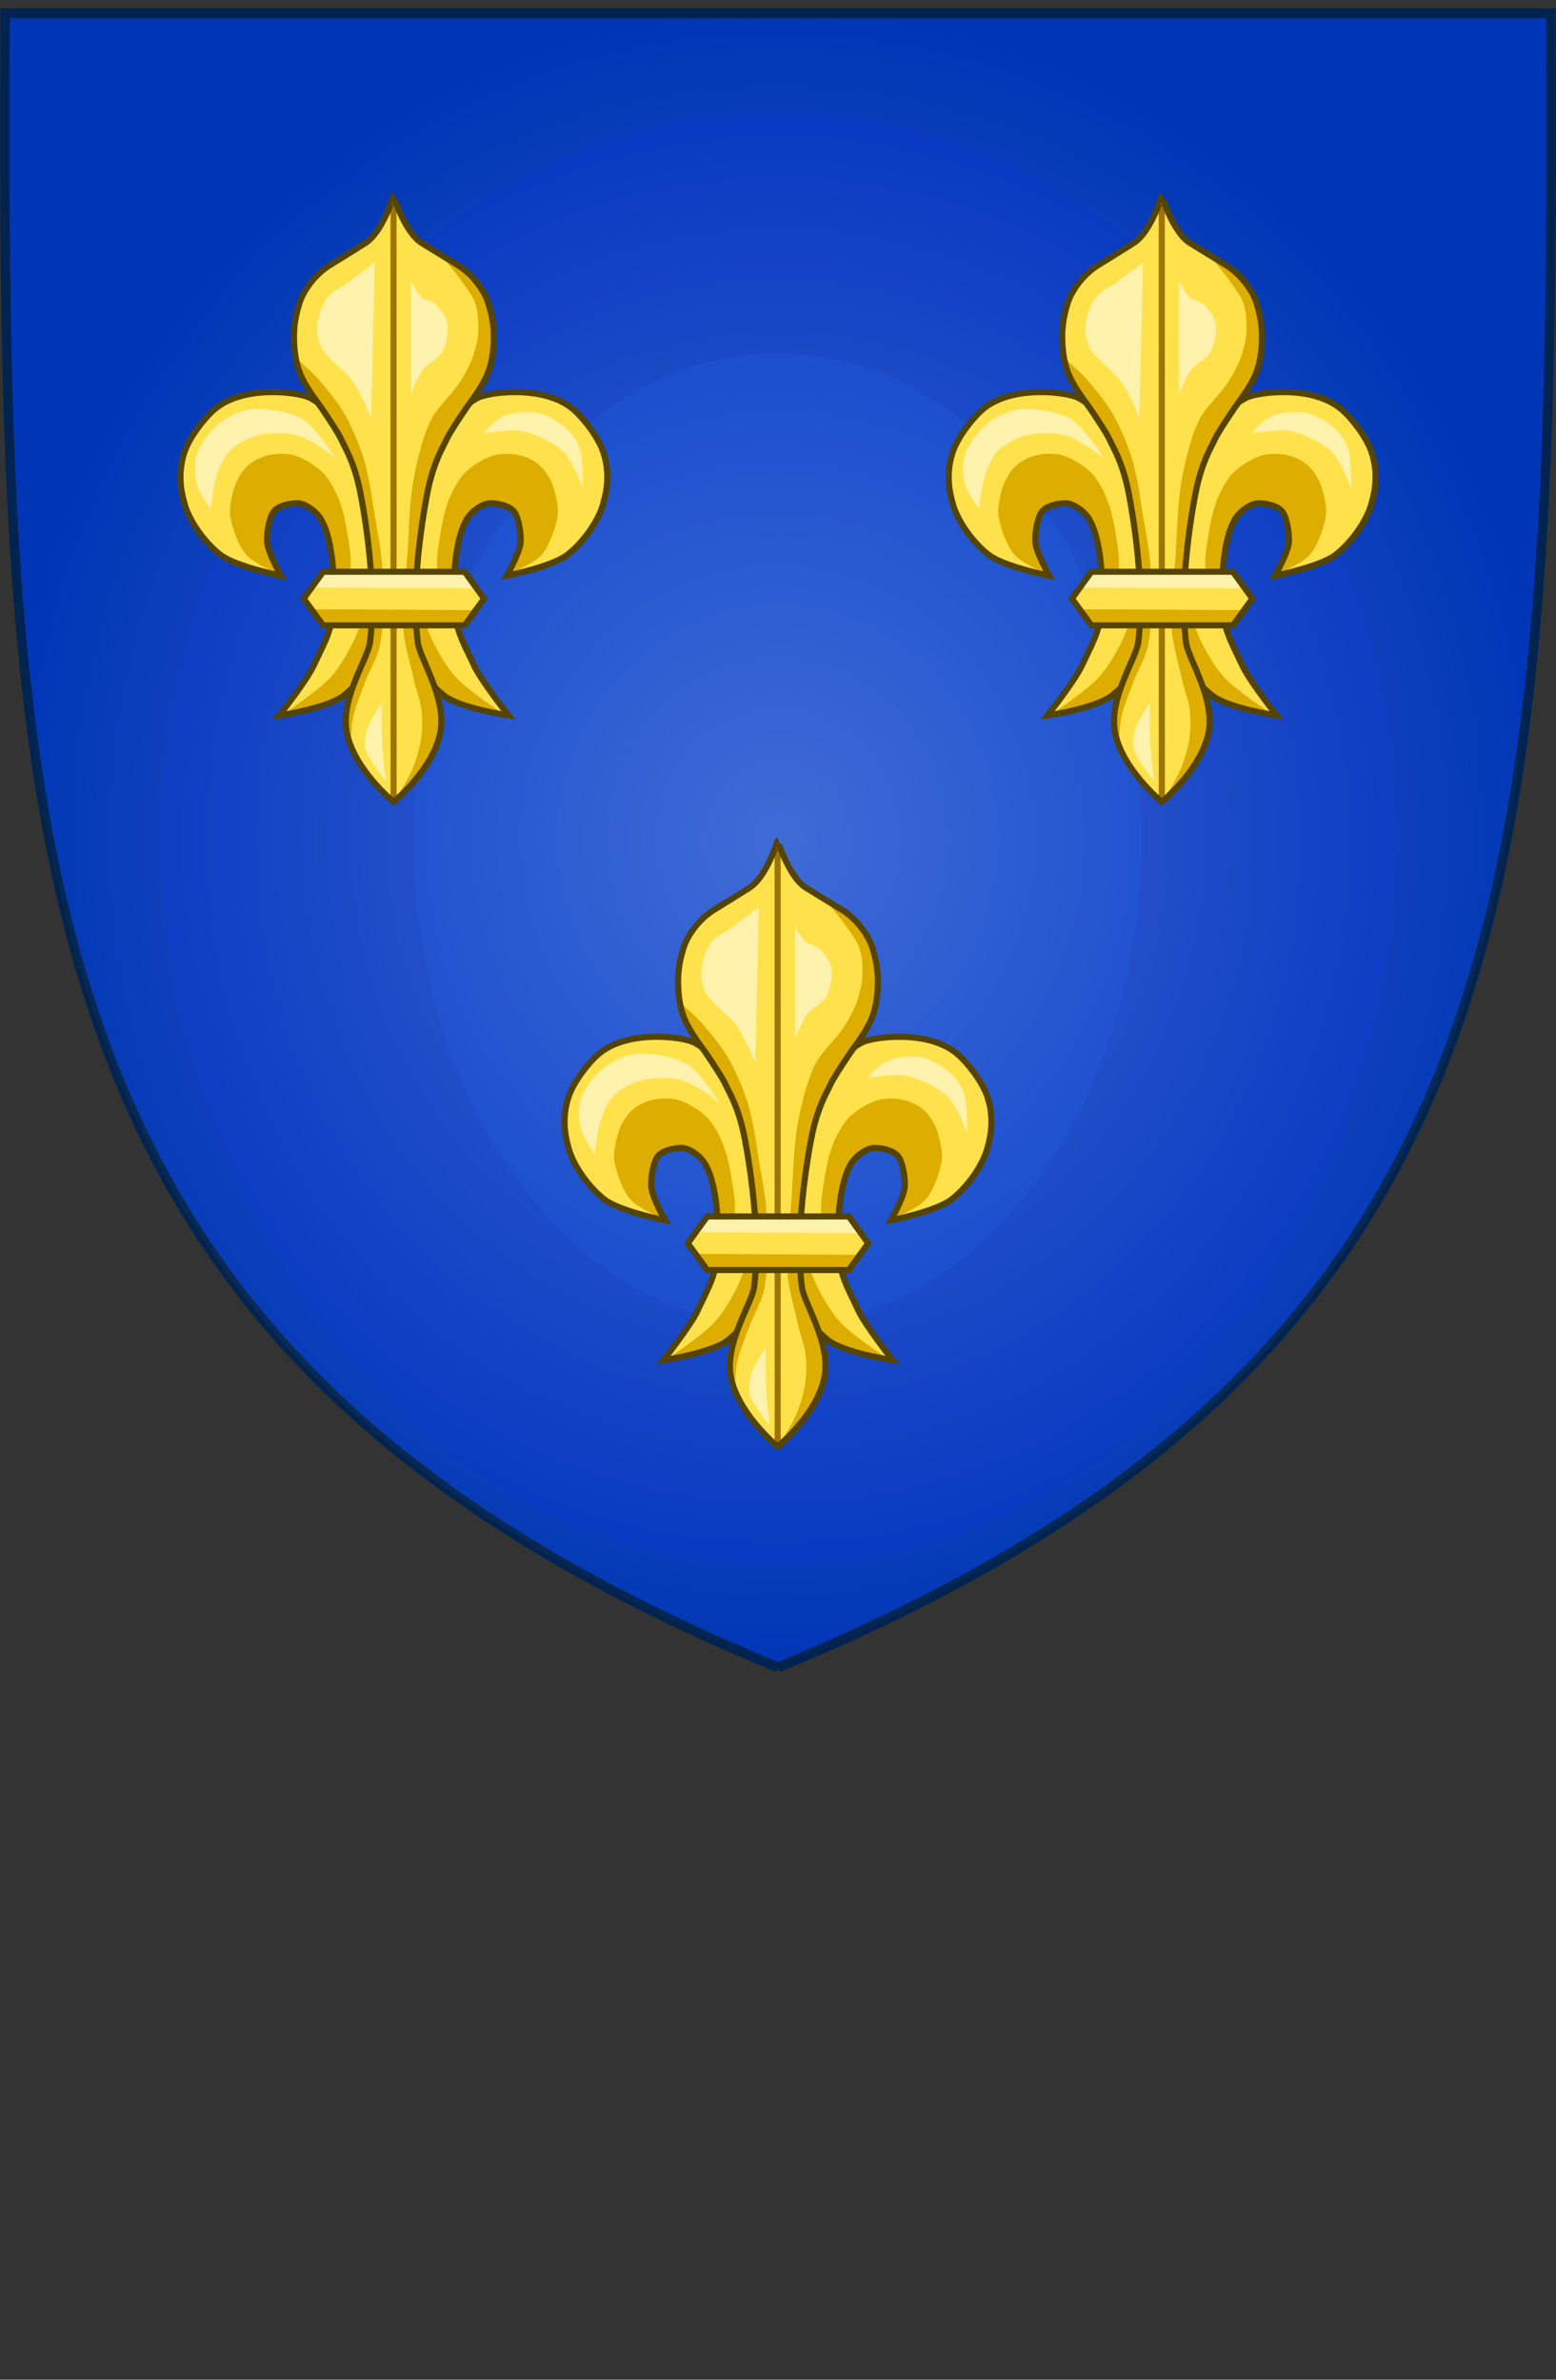 <svg xmlns:dc="http://purl.org/dc/elements/1.1/" xmlns:cc="http://creativecommons.org/ns#" xmlns:rdf="http://www.w3.org/1999/02/22-rdf-syntax-ns#" xmlns:svg="http://www.w3.org/2000/svg" xmlns="http://www.w3.org/2000/svg" xmlns:xlink="http://www.w3.org/1999/xlink" xmlns:sodipodi="http://sodipodi.sourceforge.net/DTD/sodipodi-0.dtd" xmlns:inkscape="http://www.inkscape.org/namespaces/inkscape" id="svg2868" sodipodi:version="0.32" inkscape:version="0.47 r22583" width="331.395" height="506.707" version="1.0" sodipodi:docname="Arms_of_the_Kingdom_of_France_(Moderne).svg" inkscape:output_extension="org.inkscape.output.svg.inkscape" inkscape:export-filename="/Users/Soda/Desktop/Royal_Coat_of_Arms_of_Denmark.png" inkscape:export-xdpi="101.48267" inkscape:export-ydpi="101.48267">

	<rect width="100%" height="100%" fill="#333333" stroke="none"/>

	<defs id="defs2871">
		<linearGradient inkscape:collect="always" id="linearGradient7699">
			<stop style="stop-color:#ffffff;stop-opacity:1;" offset="0" id="stop7701"/>
			<stop style="stop-color:#ffffff;stop-opacity:0;" offset="1" id="stop7703"/>
		</linearGradient>
		<linearGradient id="linearGradient20777">
			<stop style="stop-color:#ffffff;stop-opacity:1;" offset="0" id="stop20779"/>
			<stop style="stop-color:#ffffff;stop-opacity:0;" offset="1" id="stop20781"/>
		</linearGradient>
		<linearGradient inkscape:collect="always" id="linearGradient17967">
			<stop style="stop-color:#ffffff;stop-opacity:1;" offset="0" id="stop17969"/>
			<stop style="stop-color:#ffffff;stop-opacity:0;" offset="1" id="stop17971"/>
		</linearGradient>
		<linearGradient inkscape:collect="always" id="linearGradient17374">
			<stop style="stop-color:#ffffff;stop-opacity:1;" offset="0" id="stop17376"/>
			<stop style="stop-color:#ffffff;stop-opacity:0;" offset="1" id="stop17378"/>
		</linearGradient>
		<linearGradient inkscape:collect="always" id="linearGradient7361">
			<stop style="stop-color:#ffffff;stop-opacity:0.399" offset="0" id="stop7363"/>
			<stop style="stop-color:#ffffff;stop-opacity:0;" offset="1" id="stop7365"/>
		</linearGradient>
		<linearGradient id="linearGradient6170">
			<stop style="stop-color:#040911;stop-opacity:1;" offset="0" id="stop6172"/>
			<stop style="stop-color:#214478;stop-opacity:1;" offset="1" id="stop6174"/>
		</linearGradient>
		<inkscape:perspective id="perspective7908" inkscape:persp3d-origin="372.04724 : 350.78739 : 1" inkscape:vp_z="744.09448 : 526.18109 : 1" inkscape:vp_y="6.123234e-14 : 1000 : 0" inkscape:vp_x="0 : 526.18109 : 1" sodipodi:type="inkscape:persp3d"/>
		<inkscape:perspective id="perspective6678" inkscape:persp3d-origin="372.04724 : 350.78739 : 1" inkscape:vp_z="744.09448 : 526.18109 : 1" inkscape:vp_y="0 : 1000 : 0" inkscape:vp_x="0 : 526.18109 : 1" sodipodi:type="inkscape:persp3d"/>
		<inkscape:perspective id="perspective6173" inkscape:persp3d-origin="372.04724 : 350.78739 : 1" inkscape:vp_z="744.09448 : 526.18109 : 1" inkscape:vp_y="0 : 1000 : 0" inkscape:vp_x="0 : 526.18109 : 1" sodipodi:type="inkscape:persp3d"/>
		<radialGradient inkscape:collect="always" xlink:href="#linearGradient7361" id="radialGradient7367" cx="981.26" cy="1239.633" fx="981.26" fy="1239.633" r="341.654" gradientTransform="matrix(1,0,0,1.219,0,-275.717)" gradientUnits="userSpaceOnUse"/>
		<inkscape:perspective id="perspective7683" inkscape:persp3d-origin="372.04724 : 350.78739 : 1" inkscape:vp_z="744.09448 : 526.18109 : 1" inkscape:vp_y="0 : 1000 : 0" inkscape:vp_x="0 : 526.18109 : 1" sodipodi:type="inkscape:persp3d"/>
		<inkscape:perspective id="perspective9256" inkscape:persp3d-origin="372.04724 : 350.78739 : 1" inkscape:vp_z="744.09448 : 526.18109 : 1" inkscape:vp_y="0 : 1000 : 0" inkscape:vp_x="0 : 526.18109 : 1" sodipodi:type="inkscape:persp3d"/>
		<inkscape:perspective id="perspective12112" inkscape:persp3d-origin="372.04724 : 350.78739 : 1" inkscape:vp_z="744.09448 : 526.18109 : 1" inkscape:vp_y="0 : 1000 : 0" inkscape:vp_x="0 : 526.18109 : 1" sodipodi:type="inkscape:persp3d"/>
		<inkscape:perspective id="perspective8299" inkscape:persp3d-origin="372.04724 : 350.78739 : 1" inkscape:vp_z="744.09448 : 526.18109 : 1" inkscape:vp_y="0 : 1000 : 0" inkscape:vp_x="0 : 526.18109 : 1" sodipodi:type="inkscape:persp3d"/>
		<inkscape:perspective id="perspective11874" inkscape:persp3d-origin="372.04724 : 350.78739 : 1" inkscape:vp_z="744.09448 : 526.18109 : 1" inkscape:vp_y="0 : 1000 : 0" inkscape:vp_x="0 : 526.18109 : 1" sodipodi:type="inkscape:persp3d"/>
		<inkscape:perspective id="perspective5217" inkscape:persp3d-origin="372.04724 : 350.78739 : 1" inkscape:vp_z="744.09448 : 526.18109 : 1" inkscape:vp_y="0 : 1000 : 0" inkscape:vp_x="0 : 526.18109 : 1" sodipodi:type="inkscape:persp3d"/>
		<inkscape:perspective id="perspective10157" inkscape:persp3d-origin="372.04724 : 350.78739 : 1" inkscape:vp_z="744.09448 : 526.18109 : 1" inkscape:vp_y="0 : 1000 : 0" inkscape:vp_x="0 : 526.18109 : 1" sodipodi:type="inkscape:persp3d"/>
		<inkscape:perspective id="perspective10275" inkscape:persp3d-origin="372.04724 : 350.78739 : 1" inkscape:vp_z="744.09448 : 526.18109 : 1" inkscape:vp_y="0 : 1000 : 0" inkscape:vp_x="0 : 526.18109 : 1" sodipodi:type="inkscape:persp3d"/>
		<inkscape:perspective id="perspective33461" inkscape:persp3d-origin="372.04724 : 350.78739 : 1" inkscape:vp_z="744.09448 : 526.18109 : 1" inkscape:vp_y="0 : 1000 : 0" inkscape:vp_x="0 : 526.18109 : 1" sodipodi:type="inkscape:persp3d"/>
		<inkscape:perspective id="perspective33471" inkscape:persp3d-origin="372.04724 : 350.78739 : 1" inkscape:vp_z="744.09448 : 526.18109 : 1" inkscape:vp_y="0 : 1000 : 0" inkscape:vp_x="0 : 526.18109 : 1" sodipodi:type="inkscape:persp3d"/>
		<inkscape:perspective id="perspective33797" inkscape:persp3d-origin="372.04724 : 350.78739 : 1" inkscape:vp_z="744.09448 : 526.18109 : 1" inkscape:vp_y="0 : 1000 : 0" inkscape:vp_x="0 : 526.18109 : 1" sodipodi:type="inkscape:persp3d"/>
		<inkscape:perspective id="perspective10262" inkscape:persp3d-origin="372.04724 : 350.78739 : 1" inkscape:vp_z="744.09448 : 526.18109 : 1" inkscape:vp_y="0 : 1000 : 0" inkscape:vp_x="0 : 526.18109 : 1" sodipodi:type="inkscape:persp3d"/>
		<inkscape:perspective id="perspective33480" inkscape:persp3d-origin="372.04724 : 350.78739 : 1" inkscape:vp_z="744.09448 : 526.18109 : 1" inkscape:vp_y="0 : 1000 : 0" inkscape:vp_x="0 : 526.18109 : 1" sodipodi:type="inkscape:persp3d"/>
		<inkscape:perspective id="perspective7204" inkscape:persp3d-origin="372.04724 : 350.78739 : 1" inkscape:vp_z="744.09448 : 526.18109 : 1" inkscape:vp_y="0 : 1000 : 0" inkscape:vp_x="0 : 526.18109 : 1" sodipodi:type="inkscape:persp3d"/>
		<inkscape:perspective id="perspective8367" inkscape:persp3d-origin="372.04724 : 350.78739 : 1" inkscape:vp_z="744.09448 : 526.18109 : 1" inkscape:vp_y="0 : 1000 : 0" inkscape:vp_x="0 : 526.18109 : 1" sodipodi:type="inkscape:persp3d"/>
		<inkscape:perspective id="perspective8417" inkscape:persp3d-origin="372.04724 : 350.78739 : 1" inkscape:vp_z="744.09448 : 526.18109 : 1" inkscape:vp_y="0 : 1000 : 0" inkscape:vp_x="0 : 526.18109 : 1" sodipodi:type="inkscape:persp3d"/>
		<inkscape:perspective id="perspective17821" inkscape:persp3d-origin="372.04724 : 350.78739 : 1" inkscape:vp_z="744.09448 : 526.18109 : 1" inkscape:vp_y="0 : 1000 : 0" inkscape:vp_x="0 : 526.18109 : 1" sodipodi:type="inkscape:persp3d"/>
		<inkscape:perspective id="perspective41980" inkscape:persp3d-origin="372.04724 : 350.78739 : 1" inkscape:vp_z="744.09448 : 526.18109 : 1" inkscape:vp_y="0 : 1000 : 0" inkscape:vp_x="0 : 526.18109 : 1" sodipodi:type="inkscape:persp3d"/>
		<inkscape:perspective id="perspective42068" inkscape:persp3d-origin="372.04724 : 350.78739 : 1" inkscape:vp_z="744.09448 : 526.18109 : 1" inkscape:vp_y="0 : 1000 : 0" inkscape:vp_x="0 : 526.18109 : 1" sodipodi:type="inkscape:persp3d"/>
		<inkscape:perspective id="perspective14393" inkscape:persp3d-origin="372.04724 : 350.78739 : 1" inkscape:vp_z="744.09448 : 526.18109 : 1" inkscape:vp_y="0 : 1000 : 0" inkscape:vp_x="0 : 526.18109 : 1" sodipodi:type="inkscape:persp3d"/>
		<inkscape:perspective sodipodi:type="inkscape:persp3d" inkscape:vp_x="0 : 526.18109 : 1" inkscape:vp_y="0 : 1000 : 0" inkscape:vp_z="744.09448 : 526.18109 : 1" inkscape:persp3d-origin="372.04724 : 350.78739 : 1" id="perspective13824"/>
		<inkscape:perspective sodipodi:type="inkscape:persp3d" inkscape:vp_x="0 : 526.18109 : 1" inkscape:vp_y="0 : 1000 : 0" inkscape:vp_z="744.09448 : 526.18109 : 1" inkscape:persp3d-origin="372.04724 : 350.78739 : 1" id="perspective13822"/>
		<inkscape:perspective sodipodi:type="inkscape:persp3d" inkscape:vp_x="0 : 526.18109 : 1" inkscape:vp_y="0 : 1000 : 0" inkscape:vp_z="744.09448 : 526.18109 : 1" inkscape:persp3d-origin="372.04724 : 350.78739 : 1" id="perspective13820"/>
		<inkscape:perspective sodipodi:type="inkscape:persp3d" inkscape:vp_x="0 : 526.18109 : 1" inkscape:vp_y="0 : 1000 : 0" inkscape:vp_z="744.09448 : 526.18109 : 1" inkscape:persp3d-origin="372.04724 : 350.78739 : 1" id="perspective13817"/>
		<inkscape:perspective sodipodi:type="inkscape:persp3d" inkscape:vp_x="0 : 526.18109 : 1" inkscape:vp_y="0 : 1000 : 0" inkscape:vp_z="744.09448 : 526.18109 : 1" inkscape:persp3d-origin="372.04724 : 350.78739 : 1" id="perspective13815"/>
		<inkscape:perspective sodipodi:type="inkscape:persp3d" inkscape:vp_x="0 : 526.18109 : 1" inkscape:vp_y="0 : 1000 : 0" inkscape:vp_z="744.09448 : 526.18109 : 1" inkscape:persp3d-origin="372.04724 : 350.78739 : 1" id="perspective13813"/>
		<inkscape:perspective sodipodi:type="inkscape:persp3d" inkscape:vp_x="0 : 526.18109 : 1" inkscape:vp_y="0 : 1000 : 0" inkscape:vp_z="744.09448 : 526.18109 : 1" inkscape:persp3d-origin="372.04724 : 350.78739 : 1" id="perspective13811"/>
		<inkscape:perspective sodipodi:type="inkscape:persp3d" inkscape:vp_x="0 : 526.18109 : 1" inkscape:vp_y="0 : 1000 : 0" inkscape:vp_z="744.09448 : 526.18109 : 1" inkscape:persp3d-origin="372.04724 : 350.78739 : 1" id="perspective13809"/>
		<inkscape:perspective sodipodi:type="inkscape:persp3d" inkscape:vp_x="0 : 526.18109 : 1" inkscape:vp_y="0 : 1000 : 0" inkscape:vp_z="744.09448 : 526.18109 : 1" inkscape:persp3d-origin="372.04724 : 350.78739 : 1" id="perspective13807"/>
		<inkscape:perspective sodipodi:type="inkscape:persp3d" inkscape:vp_x="0 : 526.18109 : 1" inkscape:vp_y="0 : 1000 : 0" inkscape:vp_z="744.09448 : 526.18109 : 1" inkscape:persp3d-origin="372.04724 : 350.78739 : 1" id="perspective13805"/>
		<inkscape:perspective sodipodi:type="inkscape:persp3d" inkscape:vp_x="0 : 526.18109 : 1" inkscape:vp_y="0 : 1000 : 0" inkscape:vp_z="744.09448 : 526.18109 : 1" inkscape:persp3d-origin="372.04724 : 350.78739 : 1" id="perspective13803"/>
		<radialGradient gradientUnits="userSpaceOnUse" gradientTransform="matrix(1,0,0,1.219,0,-275.717)" r="341.654" fy="1239.633" fx="981.26" cy="1239.633" cx="981.26" id="radialGradient13801" xlink:href="#linearGradient7361" inkscape:collect="always"/>
		<inkscape:perspective sodipodi:type="inkscape:persp3d" inkscape:vp_x="0 : 526.18109 : 1" inkscape:vp_y="0 : 1000 : 0" inkscape:vp_z="744.09448 : 526.18109 : 1" inkscape:persp3d-origin="372.04724 : 350.78739 : 1" id="perspective13799"/>
		<inkscape:perspective sodipodi:type="inkscape:persp3d" inkscape:vp_x="0 : 526.18109 : 1" inkscape:vp_y="0 : 1000 : 0" inkscape:vp_z="744.09448 : 526.18109 : 1" inkscape:persp3d-origin="372.04724 : 350.78739 : 1" id="perspective13797"/>
		<inkscape:perspective sodipodi:type="inkscape:persp3d" inkscape:vp_x="0 : 526.18109 : 1" inkscape:vp_y="6.123234e-14 : 1000 : 0" inkscape:vp_z="744.09448 : 526.18109 : 1" inkscape:persp3d-origin="372.04724 : 350.78739 : 1" id="perspective13795"/>
		<linearGradient id="linearGradient13789">
			<stop id="stop13791" offset="0" style="stop-color:#040911;stop-opacity:1;"/>
			<stop id="stop13793" offset="1" style="stop-color:#214478;stop-opacity:1;"/>
		</linearGradient>
		<inkscape:perspective id="perspective46899" inkscape:persp3d-origin="372.04724 : 350.78739 : 1" inkscape:vp_z="744.09448 : 526.18109 : 1" inkscape:vp_y="0 : 1000 : 0" inkscape:vp_x="0 : 526.18109 : 1" sodipodi:type="inkscape:persp3d"/>
		<inkscape:perspective id="perspective11170" inkscape:persp3d-origin="372.04724 : 350.78739 : 1" inkscape:vp_z="744.09448 : 526.18109 : 1" inkscape:vp_y="0 : 1000 : 0" inkscape:vp_x="0 : 526.18109 : 1" sodipodi:type="inkscape:persp3d"/>
		<inkscape:perspective sodipodi:type="inkscape:persp3d" inkscape:vp_x="0 : 526.18109 : 1" inkscape:vp_y="0 : 1000 : 0" inkscape:vp_z="744.09448 : 526.18109 : 1" inkscape:persp3d-origin="372.04724 : 350.78739 : 1" id="perspective13634"/>
		<inkscape:perspective id="perspective9786" inkscape:persp3d-origin="372.04724 : 350.78739 : 1" inkscape:vp_z="744.09448 : 526.18109 : 1" inkscape:vp_y="0 : 1000 : 0" inkscape:vp_x="0 : 526.18109 : 1" sodipodi:type="inkscape:persp3d"/>
		<inkscape:perspective id="perspective381" inkscape:persp3d-origin="790.5 : 312.33333 : 1" inkscape:vp_z="1581 : 468.5 : 1" inkscape:vp_y="0 : 1000 : 0" inkscape:vp_x="0 : 468.5 : 1" sodipodi:type="inkscape:persp3d"/>
		<radialGradient inkscape:collect="always" xlink:href="#linearGradient17374" id="radialGradient28485" gradientUnits="userSpaceOnUse" gradientTransform="matrix(1,0,0,1.203,0,-142.846)" cx="499.468" cy="702.124" fx="499.468" fy="702.124" r="150.484"/>
		<radialGradient inkscape:collect="always" xlink:href="#linearGradient17967" id="radialGradient29083" gradientUnits="userSpaceOnUse" gradientTransform="matrix(0.815,0,0,1.204,339.183,-43.435)" cx="499.468" cy="702.124" fx="499.468" fy="702.124" r="149.831"/>
		<radialGradient inkscape:collect="always" xlink:href="#linearGradient17374" id="radialGradient30899" gradientUnits="userSpaceOnUse" gradientTransform="matrix(1,0,0,1.203,0,-142.846)" cx="499.468" cy="702.124" fx="499.468" fy="702.124" r="150.484"/>
		<radialGradient inkscape:collect="always" xlink:href="#linearGradient17967" id="radialGradient31341" gradientUnits="userSpaceOnUse" gradientTransform="matrix(0.815,0,0,1.204,339.183,-43.435)" cx="499.468" cy="702.124" fx="499.468" fy="702.124" r="149.831"/>
		<radialGradient inkscape:collect="always" xlink:href="#linearGradient20777" id="radialGradient12698" gradientUnits="userSpaceOnUse" gradientTransform="matrix(0.808,0,0,1.204,219.087,-40.131)" cx="499.468" cy="702.124" fx="499.468" fy="702.124" r="150.388"/>
		<radialGradient inkscape:collect="always" xlink:href="#linearGradient20777" id="radialGradient11268" gradientUnits="userSpaceOnUse" gradientTransform="matrix(0.808,0,0,1.204,219.087,-40.131)" cx="499.468" cy="702.124" fx="499.468" fy="702.124" r="150.388"/>
		<radialGradient inkscape:collect="always" xlink:href="#linearGradient20777" id="radialGradient11810" gradientUnits="userSpaceOnUse" gradientTransform="matrix(0.808,0,0,1.204,219.087,-40.131)" cx="499.468" cy="702.124" fx="499.468" fy="702.124" r="150.388"/>
		<radialGradient inkscape:collect="always" xlink:href="#linearGradient20777" id="radialGradient12354" gradientUnits="userSpaceOnUse" gradientTransform="matrix(0.808,0,0,1.204,219.087,-40.131)" cx="499.468" cy="702.124" fx="499.468" fy="702.124" r="150.388"/>
		<inkscape:perspective id="perspective6023" inkscape:persp3d-origin="0.5 : 0.33333333 : 1" inkscape:vp_z="1 : 0.5 : 1" inkscape:vp_y="0 : 1000 : 0" inkscape:vp_x="0 : 0.5 : 1" sodipodi:type="inkscape:persp3d"/>
		<inkscape:perspective id="perspective6160" inkscape:persp3d-origin="0.5 : 0.33333333 : 1" inkscape:vp_z="1 : 0.5 : 1" inkscape:vp_y="0 : 1000 : 0" inkscape:vp_x="0 : 0.5 : 1" sodipodi:type="inkscape:persp3d"/>
		<inkscape:perspective id="perspective7685" inkscape:persp3d-origin="0.5 : 0.33333333 : 1" inkscape:vp_z="1 : 0.5 : 1" inkscape:vp_y="0 : 1000 : 0" inkscape:vp_x="0 : 0.5 : 1" sodipodi:type="inkscape:persp3d"/>
		<inkscape:perspective id="perspective3293" inkscape:persp3d-origin="0.5 : 0.33333333 : 1" inkscape:vp_z="1 : 0.5 : 1" inkscape:vp_y="0 : 1000 : 0" inkscape:vp_x="0 : 0.5 : 1" sodipodi:type="inkscape:persp3d"/>
		<radialGradient inkscape:collect="always" xlink:href="#linearGradient7699" id="radialGradient3720" gradientUnits="userSpaceOnUse" gradientTransform="matrix(1,0,0,1.005,0,-4.043)" cx="622.849" cy="788.36" fx="622.849" fy="788.36" r="164.666"/>
		<radialGradient inkscape:collect="always" xlink:href="#linearGradient7699" id="radialGradient4433" gradientUnits="userSpaceOnUse" gradientTransform="matrix(1,0,0,1.005,0,-4.043)" cx="622.849" cy="788.36" fx="622.849" fy="788.36" r="164.666"/>
	</defs>

	<g inkscape:groupmode="layer" id="layer4" inkscape:label="Supporters" style="display:inline" transform="translate(-457.151,-620)">










		<g id="g4118">


			<g id="g4010">
				<g id="g8029" transform="matrix(1,0,0,1.064,0,-39.896)">
					<path sodipodi:nodetypes="ccccc" d="M 622.849,953.871 C 460.239,891.093 457.585,792.857 458.236,622.85 l 164.612,10e-6 164.612,-10e-6 c 0.651,170.007 -2.003,268.243 -164.612,331.021 z" style="fill:#0036b6;fill-opacity:1;fill-rule:evenodd;stroke:#01234f;stroke-width:2;stroke-linecap:butt;stroke-linejoin:miter;stroke-miterlimit:4;stroke-opacity:1;stroke-dasharray:none;stroke-dashoffset:0;marker:none;visibility:visible;display:inline;overflow:visible;enable-background:accumulate" id="path5776-7-9"/>
					<path sodipodi:type="arc" style="fill:#0034c0;fill-opacity:1;fill-rule:evenodd;stroke:none;stroke-width:1.3;marker:none;visibility:visible;display:inline;overflow:visible;enable-background:accumulate" id="path6456" sodipodi:cx="503.61447" sodipodi:cy="680.7229" sodipodi:rx="89.156624" sodipodi:ry="109.63856" d="m 592.771,680.723 c 0,60.552 -39.917,109.639 -89.157,109.639 -49.24,0 -89.157,-49.087 -89.157,-109.639 0,-60.552 39.917,-109.639 89.157,-109.639 49.24,0 89.157,49.087 89.157,109.639 z" transform="matrix(1.471,0,0,1.328,-117.776,-115.969)"/>
					<path sodipodi:type="arc" style="fill:#003ac8;fill-opacity:1;fill-rule:evenodd;stroke:none;stroke-width:1.3;marker:none;visibility:visible;display:inline;overflow:visible;enable-background:accumulate" id="path6458" sodipodi:cx="503.61447" sodipodi:cy="680.7229" sodipodi:rx="89.156624" sodipodi:ry="109.63856" d="m 592.771,680.723 c 0,60.552 -39.917,109.639 -89.157,109.639 -49.24,0 -89.157,-49.087 -89.157,-109.639 0,-60.552 39.917,-109.639 89.157,-109.639 49.24,0 89.157,49.087 89.157,109.639 z" transform="matrix(0.869,0,0,0.888,185.088,183.76)"/>
					<path id="path5776-7-9-3" style="opacity:0.25;fill:url(#radialGradient4433);fill-opacity:1;fill-rule:evenodd;stroke:none;stroke-width:1.939;marker:none;visibility:visible;display:inline;overflow:visible;enable-background:accumulate" d="M 622.849,953.871 C 460.239,891.093 457.585,792.857 458.236,622.85 l 164.612,10e-6 164.612,-10e-6 c 0.651,170.007 -2.003,268.243 -164.612,331.021 z" sodipodi:nodetypes="ccccc"/>
				</g>
				<g id="g12486" transform="translate(-1.0105812e-5,-5.685)">
					<g transform="translate(6.745,0)" id="g12418">
						<g transform="translate(39.646,-67.208)" id="g5552" style="display:inline">
							<g id="g5555">
								<g style="stroke-width:1.3;stroke-miterlimit:4;stroke-dasharray:none" transform="translate(-20.418,559.639)" id="g5557">
									<path style="fill:#ffe24b;fill-opacity:1;fill-rule:evenodd;stroke:none" d="m 502.046,263.915 c 0.574,-5.396 0.268,-15.575 -2.571,-20.2 -0.959,-1.563 -3.31,-3.383 -5.142,-3.305 -1.806,0.076 -4.29,0.61 -5.142,2.204 -0.781,1.461 -1.288,4.598 -1.102,6.244 0.258,2.286 2.938,6.978 2.938,6.978 0,0 -9.604,-1.927 -12.854,-4.407 -3.216,-2.454 -6.688,-7.105 -7.713,-11.018 -0.352,-1.343 -1.725,-5.684 0.009,-10.893 1.006,-3.023 4.034,-7.069 6.376,-9.085 6.117,-5.265 17.996,-3.735 20.425,-2.426 3.213,1.731 7.128,5.412 8.447,8.814 1.024,2.641 3.152,10.437 3.673,13.222 1.062,5.683 1.37,7.827 1.836,13.589 0.32,3.955 1.203,7.506 0.367,11.385 -0.45,2.09 -1.012,6.886 -2.234,10.045 -1.228,3.175 -3.118,4.711 -4.744,6.115 -3.323,2.87 -13.956,4.407 -13.956,4.407 0,0 5.842,-7.37 7.345,-10.651 1.785,-3.896 3.587,-6.756 4.04,-11.018 z" id="path5559" sodipodi:nodetypes="csssscssssssssssscss"/>
									<path style="fill:#ffe24b;fill-opacity:1;fill-rule:evenodd;stroke:none;display:inline" d="m 528.088,263.915 c -0.574,-5.396 -0.268,-15.575 2.571,-20.2 0.959,-1.563 3.31,-3.383 5.142,-3.305 1.806,0.076 4.29,0.61 5.142,2.204 0.781,1.461 1.288,4.598 1.102,6.244 -0.258,2.286 -2.938,6.978 -2.938,6.978 0,0 9.604,-1.927 12.854,-4.407 3.216,-2.454 6.688,-7.105 7.713,-11.018 0.352,-1.343 1.725,-5.684 -0.009,-10.893 -1.006,-3.023 -4.034,-7.069 -6.376,-9.085 -6.117,-5.265 -17.996,-3.735 -20.425,-2.426 -3.213,1.731 -7.128,5.412 -8.447,8.814 -1.024,2.641 -3.152,10.437 -3.673,13.222 -1.062,5.683 -1.37,7.827 -1.836,13.589 -0.32,3.955 -1.203,7.506 -0.367,11.385 0.45,2.09 1.012,6.886 2.234,10.045 1.228,3.175 3.118,4.711 4.744,6.115 3.323,2.87 13.956,4.407 13.956,4.407 0,0 -5.842,-7.37 -7.345,-10.651 -1.785,-3.896 -3.587,-6.756 -4.04,-11.018 z" id="path5561" sodipodi:nodetypes="csssscssssssssssscss"/>
								</g>
								<path sodipodi:nodetypes="ccccccccsscccssc" d="m 517.547,844.619 -2.801,-0.045 -8.972,-2.82 -10.767,-9.485 -7.947,7.562 -5.383,2.563 -6.152,2.051 -4.084,0.278 c 0,0 7.232,-4.868 9.728,-7.606 1.785,-1.958 3.605,-5.052 4.776,-7.429 2.017,-4.096 5.129,-14.327 5.238,-14.397 l 2.292,-0.344 4.422,0.354 c 0,0 3.113,10.231 5.129,14.327 1.17,2.377 2.991,5.471 4.776,7.429 2.496,2.737 9.746,7.561 9.746,7.561 z" style="fill:#ddad00;fill-opacity:1;fill-rule:evenodd;stroke:none" id="path5563"/>
								<path sodipodi:nodetypes="csssssssscc" id="path5565" d="m 518.984,815.223 c 0,0 5.462,-2.304 7.089,-4.156 1.735,-1.975 2.899,-5.491 3.422,-8.067 0.395,-1.94 -0.568,-6.058 -1.467,-7.823 -1.358,-2.667 -3.021,-4.208 -5.867,-5.134 -1.953,-0.635 -4.92,-0.716 -6.845,0 -1.998,0.743 -4.794,2.48 -6.111,4.156 -1.986,2.527 -3.157,5.431 -3.911,8.556 -0.465,1.925 -1.508,7.799 -1.467,9.778 0.037,1.761 0.244,7.334 0.244,7.334 l 3.667,6.111 0.091,-0.278 -0.274,-10.135 0,-4.246 1.917,-6.574 3.15,-4.246 3.698,-0.548 3.561,1.78 1.507,3.835 -0.274,4.656 -2.131,4.998 z" style="fill:#ddad00;fill-opacity:1;fill-rule:evenodd;stroke:none"/>
								<path sodipodi:nodetypes="csssssssscc" id="path5567" d="m 470.327,815.212 c 0,0 -5.462,-2.304 -7.089,-4.156 -1.735,-1.975 -2.899,-5.491 -3.422,-8.067 -0.395,-1.94 0.568,-6.058 1.467,-7.823 1.358,-2.667 3.021,-4.208 5.867,-5.134 1.953,-0.635 4.92,-0.716 6.845,0 1.998,0.743 4.794,2.48 6.111,4.156 1.986,2.527 3.157,5.431 3.911,8.556 0.465,1.925 1.508,7.799 1.467,9.778 -0.037,1.761 -0.244,7.334 -0.244,7.334 l -3.667,6.111 -0.091,-0.278 0.274,-10.135 0,-4.246 -1.917,-6.574 -3.15,-4.246 -3.698,-0.548 -3.561,1.78 -1.507,3.835 0.274,4.656 2.131,4.998 z" style="fill:#ddad00;fill-opacity:1;fill-rule:evenodd;stroke:none;display:inline"/>
								<g style="fill:none;stroke-width:1.3;stroke-miterlimit:4;stroke-dasharray:none;display:inline" transform="translate(-20.418,559.639)" id="g5569">
									<path style="fill:none;stroke:#554400;stroke-width:1.3;stroke-linecap:butt;stroke-linejoin:miter;stroke-miterlimit:4;stroke-opacity:1;stroke-dasharray:none" d="m 502.046,263.915 c 0.574,-5.396 0.268,-15.575 -2.571,-20.2 -0.959,-1.563 -3.31,-3.383 -5.142,-3.305 -1.806,0.076 -4.29,0.61 -5.142,2.204 -0.781,1.461 -1.288,4.598 -1.102,6.244 0.258,2.286 2.938,6.978 2.938,6.978 0,0 -9.604,-1.927 -12.854,-4.407 -3.216,-2.454 -6.688,-7.105 -7.713,-11.018 -0.352,-1.343 -1.725,-5.684 0.009,-10.893 1.006,-3.023 4.034,-7.069 6.376,-9.085 6.117,-5.265 17.996,-3.735 20.425,-2.426 3.213,1.731 7.128,5.412 8.447,8.814 1.024,2.641 3.152,10.437 3.673,13.222 1.062,5.683 1.37,7.827 1.836,13.589 0.32,3.955 1.203,7.506 0.367,11.385 -0.45,2.09 -1.012,6.886 -2.234,10.045 -1.228,3.175 -3.118,4.711 -4.744,6.115 -3.323,2.87 -13.956,4.407 -13.956,4.407 0,0 5.842,-7.37 7.345,-10.651 1.785,-3.896 3.587,-6.756 4.04,-11.018 z" id="path5571" sodipodi:nodetypes="csssscssssssssssscss"/>
									<path style="fill:none;stroke:#554400;stroke-width:1.3;stroke-linecap:butt;stroke-linejoin:miter;stroke-miterlimit:4;stroke-opacity:1;stroke-dasharray:none;display:inline" d="m 528.088,263.915 c -0.574,-5.396 -0.268,-15.575 2.571,-20.2 0.959,-1.563 3.31,-3.383 5.142,-3.305 1.806,0.076 4.29,0.61 5.142,2.204 0.781,1.461 1.288,4.598 1.102,6.244 -0.258,2.286 -2.938,6.978 -2.938,6.978 0,0 9.604,-1.927 12.854,-4.407 3.216,-2.454 6.688,-7.105 7.713,-11.018 0.352,-1.343 1.725,-5.684 -0.009,-10.893 -1.006,-3.023 -4.034,-7.069 -6.376,-9.085 -6.117,-5.265 -17.996,-3.735 -20.425,-2.426 -3.213,1.731 -7.128,5.412 -8.447,8.814 -1.024,2.641 -3.152,10.437 -3.673,13.222 -1.062,5.683 -1.37,7.827 -1.836,13.589 -0.32,3.955 -1.203,7.506 -0.367,11.385 0.45,2.09 1.012,6.886 2.234,10.045 1.228,3.175 3.118,4.711 4.744,6.115 3.323,2.87 13.956,4.407 13.956,4.407 0,0 -5.842,-7.37 -7.345,-10.651 -1.785,-3.896 -3.587,-6.756 -4.04,-11.018 z" id="path5573" sodipodi:nodetypes="csssscssssssssssscss"/>
								</g>
								<path sodipodi:nodetypes="cssssscsssssc" id="path5575" d="m 455.613,801.255 c 0,0 0.475,-3.764 0.896,-5.597 0.517,-2.255 1.654,-5.376 3.358,-6.941 1.801,-1.653 4.53,-2.952 6.941,-3.358 2.12,-0.357 5.08,-0.303 7.164,0.224 1.602,0.405 3.516,1.602 4.926,2.463 1.066,0.651 3.358,2.463 3.358,2.463 0,0 -4.166,-6.607 -6.941,-8.284 -2.706,-1.636 -7.138,-2.321 -10.299,-2.239 -2.297,0.06 -4.804,1.19 -6.717,2.463 -2.271,1.51 -4.709,4.586 -5.597,7.164 -0.634,1.842 -0.556,4.626 0,6.493 0.596,2 2.911,5.149 2.911,5.149 z" style="fill:#fff2ac;fill-opacity:1;fill-rule:evenodd;stroke:none"/>
								<path sodipodi:nodetypes="csscssssc" id="path5577" d="m 513.824,785.135 c 0,0 5.689,-0.939 8.06,-0.448 2.941,0.609 6.807,2.379 8.956,4.478 1.848,1.806 4.03,7.612 4.03,7.612 0,0 0.181,-6.094 -0.672,-8.508 -0.515,-1.458 -1.732,-3.252 -2.911,-4.254 -1.809,-1.537 -4.791,-3.325 -7.164,-3.358 -1.246,-0.018 -4.1,-0.081 -5.79,0.693 -2.878,1.317 -4.509,3.785 -4.509,3.785 z" style="fill:#fff2ac;fill-opacity:1;fill-rule:evenodd;stroke:none"/>
							</g>
							<g id="g5579" transform="translate(5e-6,0)">
								<g style="stroke-width:1.3;stroke-miterlimit:4;stroke-dasharray:none" transform="translate(-15.418,9.639)" id="g5581">
									<path id="path5583" style="fill:#ffe24b;fill-opacity:1;fill-rule:evenodd;stroke:none;display:inline" d="m 510,854 c 0,0 8.581,-7.038 10,-15 1.277,-7.162 -4.41,-15.552 -4.841,-18.925 -1.724,-13.492 1.929,-31.467 2.259,-32.936 1.308,-5.836 2.954,-8.333 3.83,-10.244 0.631,-1.376 2.433,-4.111 4.236,-6.763 1.034,-1.522 3.338,-4.355 4.511,-7.237 1.244,-3.054 1.329,-6.163 1.347,-7.823 0.031,-2.826 -0.503,-5.231 -1.253,-7.532 -0.713,-2.188 -3.037,-5.768 -6.404,-7.826 -3.63,-2.218 -6.565,-4.002 -7.682,-4.708 C 512.314,732.673 510.044,725 510,725 c -0.043,0 -2.314,7.673 -6.003,10.006 -1.117,0.706 -3.918,2.49 -7.548,4.708 -3.367,2.058 -5.691,5.638 -6.404,7.826 -0.75,2.301 -1.284,4.706 -1.253,7.532 0.018,1.66 0.103,4.769 1.347,7.823 1.173,2.882 3.477,5.715 4.511,7.237 1.802,2.652 3.605,5.388 4.236,6.763 0.876,1.911 2.522,4.408 3.83,10.244 0.329,1.469 3.982,19.444 2.259,32.936 C 504.544,823.448 498.723,831.838 500,839 c 1.419,7.962 10,15 10,15 z" sodipodi:nodetypes="csssssssssscssssssssssc"/>
									<path sodipodi:nodetypes="cc" style="fill:none;stroke:#9e7500;stroke-width:1.3;stroke-linecap:butt;stroke-linejoin:miter;stroke-miterlimit:4;stroke-opacity:1;stroke-dasharray:none" d="M 510,854 509.989,726.045" id="path5585"/>
								</g>
								<path sodipodi:nodetypes="cccccccccccccccccssssssssssssc" id="path5587" d="m 494.842,863.378 6.996,-7.803 2.691,-5.113 -0.538,-6.996 -1.884,-7.265 -2.96,-6.458 0,-10.494 1.076,-10.494 1.345,-11.571 2.96,-9.149 4.843,-6.727 4.036,-6.996 1.614,-3.767 0.807,-6.727 -1.076,-6.458 -3.407,-5.459 -6.549,-4.497 c 0,0 3.88,4.362 6.426,8.465 1.367,2.203 1.35,4.905 1.378,5.527 0.121,2.661 -0.082,3.895 -0.807,6.458 -0.671,2.371 -2.094,4.971 -3.498,6.996 -1.574,2.269 -4.387,4.81 -5.651,7.265 -1.811,3.52 -3.034,8.757 -3.767,12.647 -0.9,4.776 -1.024,11.295 -1.345,16.145 -0.326,4.919 -1.197,11.499 -0.807,16.414 0.248,3.125 1.6,7.507 2.153,10.225 0.382,1.88 1.37,4.286 1.614,6.189 0.236,1.842 0.253,4.349 0,6.189 -0.285,2.076 -1.083,4.79 -1.884,6.727 -0.883,2.138 -3.767,6.727 -3.767,6.727 z" style="fill:#ddad00;fill-opacity:1;fill-rule:evenodd;stroke:none"/>
								<path sodipodi:nodetypes="csssssssss" id="path5589" d="m 485.424,851.539 c 0,0 0.164,-4.176 0.538,-5.92 0.519,-2.421 1.82,-5.485 2.691,-7.803 0.828,-2.203 2.471,-4.963 2.96,-7.265 1.073,-5.056 0.839,-12.061 0.538,-17.221 -0.224,-3.829 -1.344,-8.849 -1.884,-12.647 -0.424,-2.984 -1.216,-7.629 -2.153,-10.494 -0.999,-3.056 -2.634,-6.957 -4.305,-9.703 -1.42,-2.333 -3.344,-4.629 -5.113,-6.711 -1.368,-1.61 -5.113,-4.843 -5.113,-4.843 l 0.52,0.196 0.618,2.882 2.47,4.117 2.47,4.529 4.117,6.382 2.676,6.794 1.441,7.205 1.235,9.881 0.618,9.881 0,9.264 -2.264,4.735 -2.676,7.205 -0.823,5.97 1.438,3.566 z" style="fill:#ddad00;fill-opacity:1;fill-rule:evenodd;stroke:none"/>
								<path sodipodi:nodetypes="csssssssssscssssssssssc" d="m 494.582,863.639 c 0,0 8.581,-7.038 10,-15 1.277,-7.162 -4.41,-15.552 -4.841,-18.925 -1.724,-13.492 1.929,-31.467 2.259,-32.936 1.308,-5.836 2.954,-8.333 3.83,-10.244 0.631,-1.376 2.433,-4.111 4.236,-6.763 1.034,-1.522 3.338,-4.355 4.511,-7.237 1.244,-3.054 1.329,-6.163 1.347,-7.823 0.031,-2.826 -0.503,-5.231 -1.253,-7.532 -0.713,-2.188 -3.037,-5.768 -6.404,-7.826 -3.63,-2.218 -6.565,-4.002 -7.682,-4.708 -3.689,-2.333 -5.959,-10.006 -6.003,-10.006 -0.043,0 -2.314,7.673 -6.003,10.006 -1.117,0.706 -3.918,2.49 -7.548,4.708 -3.367,2.058 -5.691,5.638 -6.404,7.826 -0.75,2.301 -1.284,4.706 -1.253,7.532 0.018,1.66 0.103,4.769 1.347,7.823 1.173,2.882 3.477,5.715 4.511,7.237 1.802,2.652 3.605,5.388 4.236,6.763 0.876,1.911 2.522,4.408 3.83,10.244 0.329,1.469 3.982,19.444 2.259,32.936 -0.431,3.373 -6.252,11.763 -4.975,18.925 1.419,7.962 10,15 10,15 z" style="fill:none;stroke:#554400;stroke-width:1.3;stroke-linecap:butt;stroke-linejoin:miter;stroke-miterlimit:4;stroke-opacity:1;stroke-dasharray:none;display:inline" id="path5591"/>
								<path sodipodi:nodetypes="ccssssc" id="path5593" d="m 489.824,781.884 0.735,-33.096 c 0,0 -4.119,3.089 -5.884,4.413 -1.324,0.993 -3.587,1.875 -4.413,3.31 -1.884,3.273 -2.711,6.879 -1.103,10.297 0.951,2.021 4.367,4.612 5.884,6.252 2.045,2.211 4.781,8.826 4.781,8.826 z" style="fill:#fff2ac;fill-opacity:1;fill-rule:evenodd;stroke:none"/>
								<path sodipodi:nodetypes="ccsssssc" id="path5595" d="m 498.282,776.736 0,-23.903 c 0,0 1.312,2.52 2.206,3.31 0.74,0.653 2.209,0.81 2.942,1.471 1.068,0.963 2.294,2.634 2.574,4.045 0.371,1.868 -0.184,4.584 -1.103,6.252 -0.792,1.436 -3.055,2.37 -4.045,3.677 -1.043,1.376 -2.574,5.148 -2.574,5.148 z" style="fill:#fff2ac;fill-opacity:1;fill-rule:evenodd;stroke:none"/>
								<path sodipodi:nodetypes="ccsscs" id="path5597" d="m 492.268,853.225 c -0.307,-3.186 -0.237,-10.664 -0.237,-10.664 0,0 -2.72,4.022 -3.174,5.842 -0.241,0.963 -0.482,3.046 -0.233,4.007 0.57,2.199 4.282,6.712 4.282,6.712 0,0 -0.497,-4.432 -0.638,-5.897 z" style="fill:#fff2ac;fill-opacity:1;fill-rule:evenodd;stroke:none"/>
							</g>
							<g id="g5599" transform="translate(3.5e-5,0)">
								<g id="g5601">
									<g id="g5603">
										<path sodipodi:nodetypes="ccccccc" id="path5605" d="m 513.859,820.357 -4.128,-5.718 -30.15,0 -4.143,5.718 4.143,5.692 30.15,0 4.128,-5.692 z" style="fill:#ffe24b;fill-opacity:1;fill-rule:evenodd;stroke:none;display:inline"/>
										<g id="g5607">
											<g id="g5609">
												<g id="g5611">
													<path style="fill:#fff2ac;fill-opacity:1;fill-rule:evenodd;stroke:none" d="m 477.697,817.991 34.196,0.185 -2.526,-3.574 -29.883,-0.062 -1.787,3.45 z" id="path5613"/>
													<path style="fill:#ddad00;fill-opacity:1;fill-rule:evenodd;stroke:none;display:inline" d="m 511.751,822.802 -34.196,-0.185 2.526,3.574 29.883,0.062 1.787,-3.45 z" id="path5615"/>
													<path transform="translate(-590.361,443.373)" sodipodi:nodetypes="ccccccc" id="path5617" d="m 1104.22,376.983 -4.128,-5.718 -30.15,0 -4.143,5.718 4.143,5.692 30.15,0 4.128,-5.692 z" style="fill:none;stroke:#554400;stroke-width:1.3;stroke-linecap:butt;stroke-linejoin:miter;stroke-miterlimit:4;stroke-opacity:1;stroke-dasharray:none;display:inline"/>
												</g>
											</g>
										</g>
									</g>
								</g>
							</g>
						</g>
						<g transform="translate(203.265,-67.208)" id="g5619" style="display:inline">
							<g id="g5621">
								<g style="stroke-width:1.3;stroke-miterlimit:4;stroke-dasharray:none" transform="translate(-20.418,559.639)" id="g5623">
									<path style="fill:#ffe24b;fill-opacity:1;fill-rule:evenodd;stroke:none" d="m 502.046,263.915 c 0.574,-5.396 0.268,-15.575 -2.571,-20.2 -0.959,-1.563 -3.31,-3.383 -5.142,-3.305 -1.806,0.076 -4.29,0.61 -5.142,2.204 -0.781,1.461 -1.288,4.598 -1.102,6.244 0.258,2.286 2.938,6.978 2.938,6.978 0,0 -9.604,-1.927 -12.854,-4.407 -3.216,-2.454 -6.688,-7.105 -7.713,-11.018 -0.352,-1.343 -1.725,-5.684 0.009,-10.893 1.006,-3.023 4.034,-7.069 6.376,-9.085 6.117,-5.265 17.996,-3.735 20.425,-2.426 3.213,1.731 7.128,5.412 8.447,8.814 1.024,2.641 3.152,10.437 3.673,13.222 1.062,5.683 1.37,7.827 1.836,13.589 0.32,3.955 1.203,7.506 0.367,11.385 -0.45,2.09 -1.012,6.886 -2.234,10.045 -1.228,3.175 -3.118,4.711 -4.744,6.115 -3.323,2.87 -13.956,4.407 -13.956,4.407 0,0 5.842,-7.37 7.345,-10.651 1.785,-3.896 3.587,-6.756 4.04,-11.018 z" id="path5625" sodipodi:nodetypes="csssscssssssssssscss"/>
									<path style="fill:#ffe24b;fill-opacity:1;fill-rule:evenodd;stroke:none;display:inline" d="m 528.088,263.915 c -0.574,-5.396 -0.268,-15.575 2.571,-20.2 0.959,-1.563 3.31,-3.383 5.142,-3.305 1.806,0.076 4.29,0.61 5.142,2.204 0.781,1.461 1.288,4.598 1.102,6.244 -0.258,2.286 -2.938,6.978 -2.938,6.978 0,0 9.604,-1.927 12.854,-4.407 3.216,-2.454 6.688,-7.105 7.713,-11.018 0.352,-1.343 1.725,-5.684 -0.009,-10.893 -1.006,-3.023 -4.034,-7.069 -6.376,-9.085 -6.117,-5.265 -17.996,-3.735 -20.425,-2.426 -3.213,1.731 -7.128,5.412 -8.447,8.814 -1.024,2.641 -3.152,10.437 -3.673,13.222 -1.062,5.683 -1.37,7.827 -1.836,13.589 -0.32,3.955 -1.203,7.506 -0.367,11.385 0.45,2.09 1.012,6.886 2.234,10.045 1.228,3.175 3.118,4.711 4.744,6.115 3.323,2.87 13.956,4.407 13.956,4.407 0,0 -5.842,-7.37 -7.345,-10.651 -1.785,-3.896 -3.587,-6.756 -4.04,-11.018 z" id="path5627" sodipodi:nodetypes="csssscssssssssssscss"/>
								</g>
								<path sodipodi:nodetypes="ccccccccsscccssc" d="m 517.547,844.619 -2.801,-0.045 -8.972,-2.82 -10.767,-9.485 -7.947,7.562 -5.383,2.563 -6.152,2.051 -4.084,0.278 c 0,0 7.232,-4.868 9.728,-7.606 1.785,-1.958 3.605,-5.052 4.776,-7.429 2.017,-4.096 5.129,-14.327 5.238,-14.397 l 2.292,-0.344 4.422,0.354 c 0,0 3.113,10.231 5.129,14.327 1.17,2.377 2.991,5.471 4.776,7.429 2.496,2.737 9.746,7.561 9.746,7.561 z" style="fill:#ddad00;fill-opacity:1;fill-rule:evenodd;stroke:none" id="path5629"/>
								<path sodipodi:nodetypes="csssssssscc" id="path5631" d="m 518.984,815.223 c 0,0 5.462,-2.304 7.089,-4.156 1.735,-1.975 2.899,-5.491 3.422,-8.067 0.395,-1.94 -0.568,-6.058 -1.467,-7.823 -1.358,-2.667 -3.021,-4.208 -5.867,-5.134 -1.953,-0.635 -4.92,-0.716 -6.845,0 -1.998,0.743 -4.794,2.48 -6.111,4.156 -1.986,2.527 -3.157,5.431 -3.911,8.556 -0.465,1.925 -1.508,7.799 -1.467,9.778 0.037,1.761 0.244,7.334 0.244,7.334 l 3.667,6.111 0.091,-0.278 -0.274,-10.135 0,-4.246 1.917,-6.574 3.15,-4.246 3.698,-0.548 3.561,1.78 1.507,3.835 -0.274,4.656 -2.131,4.998 z" style="fill:#ddad00;fill-opacity:1;fill-rule:evenodd;stroke:none"/>
								<path sodipodi:nodetypes="csssssssscc" id="path5633" d="m 470.327,815.212 c 0,0 -5.462,-2.304 -7.089,-4.156 -1.735,-1.975 -2.899,-5.491 -3.422,-8.067 -0.395,-1.94 0.568,-6.058 1.467,-7.823 1.358,-2.667 3.021,-4.208 5.867,-5.134 1.953,-0.635 4.92,-0.716 6.845,0 1.998,0.743 4.794,2.48 6.111,4.156 1.986,2.527 3.157,5.431 3.911,8.556 0.465,1.925 1.508,7.799 1.467,9.778 -0.037,1.761 -0.244,7.334 -0.244,7.334 l -3.667,6.111 -0.091,-0.278 0.274,-10.135 0,-4.246 -1.917,-6.574 -3.15,-4.246 -3.698,-0.548 -3.561,1.78 -1.507,3.835 0.274,4.656 2.131,4.998 z" style="fill:#ddad00;fill-opacity:1;fill-rule:evenodd;stroke:none;display:inline"/>
								<g style="fill:none;stroke-width:1.3;stroke-miterlimit:4;stroke-dasharray:none;display:inline" transform="translate(-20.418,559.639)" id="g5635">
									<path style="fill:none;stroke:#554400;stroke-width:1.3;stroke-linecap:butt;stroke-linejoin:miter;stroke-miterlimit:4;stroke-opacity:1;stroke-dasharray:none" d="m 502.046,263.915 c 0.574,-5.396 0.268,-15.575 -2.571,-20.2 -0.959,-1.563 -3.31,-3.383 -5.142,-3.305 -1.806,0.076 -4.29,0.61 -5.142,2.204 -0.781,1.461 -1.288,4.598 -1.102,6.244 0.258,2.286 2.938,6.978 2.938,6.978 0,0 -9.604,-1.927 -12.854,-4.407 -3.216,-2.454 -6.688,-7.105 -7.713,-11.018 -0.352,-1.343 -1.725,-5.684 0.009,-10.893 1.006,-3.023 4.034,-7.069 6.376,-9.085 6.117,-5.265 17.996,-3.735 20.425,-2.426 3.213,1.731 7.128,5.412 8.447,8.814 1.024,2.641 3.152,10.437 3.673,13.222 1.062,5.683 1.37,7.827 1.836,13.589 0.32,3.955 1.203,7.506 0.367,11.385 -0.45,2.09 -1.012,6.886 -2.234,10.045 -1.228,3.175 -3.118,4.711 -4.744,6.115 -3.323,2.87 -13.956,4.407 -13.956,4.407 0,0 5.842,-7.37 7.345,-10.651 1.785,-3.896 3.587,-6.756 4.04,-11.018 z" id="path5637" sodipodi:nodetypes="csssscssssssssssscss"/>
									<path style="fill:none;stroke:#554400;stroke-width:1.3;stroke-linecap:butt;stroke-linejoin:miter;stroke-miterlimit:4;stroke-opacity:1;stroke-dasharray:none;display:inline" d="m 528.088,263.915 c -0.574,-5.396 -0.268,-15.575 2.571,-20.2 0.959,-1.563 3.31,-3.383 5.142,-3.305 1.806,0.076 4.29,0.61 5.142,2.204 0.781,1.461 1.288,4.598 1.102,6.244 -0.258,2.286 -2.938,6.978 -2.938,6.978 0,0 9.604,-1.927 12.854,-4.407 3.216,-2.454 6.688,-7.105 7.713,-11.018 0.352,-1.343 1.725,-5.684 -0.009,-10.893 -1.006,-3.023 -4.034,-7.069 -6.376,-9.085 -6.117,-5.265 -17.996,-3.735 -20.425,-2.426 -3.213,1.731 -7.128,5.412 -8.447,8.814 -1.024,2.641 -3.152,10.437 -3.673,13.222 -1.062,5.683 -1.37,7.827 -1.836,13.589 -0.32,3.955 -1.203,7.506 -0.367,11.385 0.45,2.09 1.012,6.886 2.234,10.045 1.228,3.175 3.118,4.711 4.744,6.115 3.323,2.87 13.956,4.407 13.956,4.407 0,0 -5.842,-7.37 -7.345,-10.651 -1.785,-3.896 -3.587,-6.756 -4.04,-11.018 z" id="path5639" sodipodi:nodetypes="csssscssssssssssscss"/>
								</g>
								<path sodipodi:nodetypes="cssssscsssssc" id="path5641" d="m 455.613,801.255 c 0,0 0.475,-3.764 0.896,-5.597 0.517,-2.255 1.654,-5.376 3.358,-6.941 1.801,-1.653 4.53,-2.952 6.941,-3.358 2.12,-0.357 5.08,-0.303 7.164,0.224 1.602,0.405 3.516,1.602 4.926,2.463 1.066,0.651 3.358,2.463 3.358,2.463 0,0 -4.166,-6.607 -6.941,-8.284 -2.706,-1.636 -7.138,-2.321 -10.299,-2.239 -2.297,0.06 -4.804,1.19 -6.717,2.463 -2.271,1.51 -4.709,4.586 -5.597,7.164 -0.634,1.842 -0.556,4.626 0,6.493 0.596,2 2.911,5.149 2.911,5.149 z" style="fill:#fff2ac;fill-opacity:1;fill-rule:evenodd;stroke:none"/>
								<path sodipodi:nodetypes="csscssssc" id="path5643" d="m 513.824,785.135 c 0,0 5.689,-0.939 8.06,-0.448 2.941,0.609 6.807,2.379 8.956,4.478 1.848,1.806 4.03,7.612 4.03,7.612 0,0 0.181,-6.094 -0.672,-8.508 -0.515,-1.458 -1.732,-3.252 -2.911,-4.254 -1.809,-1.537 -4.791,-3.325 -7.164,-3.358 -1.246,-0.018 -4.1,-0.081 -5.79,0.693 -2.878,1.317 -4.509,3.785 -4.509,3.785 z" style="fill:#fff2ac;fill-opacity:1;fill-rule:evenodd;stroke:none"/>
							</g>
							<g id="g5645" transform="translate(5e-6,0)">
								<g style="stroke-width:1.3;stroke-miterlimit:4;stroke-dasharray:none" transform="translate(-15.418,9.639)" id="g5647">
									<path id="path5649" style="fill:#ffe24b;fill-opacity:1;fill-rule:evenodd;stroke:none;display:inline" d="m 510,854 c 0,0 8.581,-7.038 10,-15 1.277,-7.162 -4.41,-15.552 -4.841,-18.925 -1.724,-13.492 1.929,-31.467 2.259,-32.936 1.308,-5.836 2.954,-8.333 3.83,-10.244 0.631,-1.376 2.433,-4.111 4.236,-6.763 1.034,-1.522 3.338,-4.355 4.511,-7.237 1.244,-3.054 1.329,-6.163 1.347,-7.823 0.031,-2.826 -0.503,-5.231 -1.253,-7.532 -0.713,-2.188 -3.037,-5.768 -6.404,-7.826 -3.63,-2.218 -6.565,-4.002 -7.682,-4.708 C 512.314,732.673 510.044,725 510,725 c -0.043,0 -2.314,7.673 -6.003,10.006 -1.117,0.706 -3.918,2.49 -7.548,4.708 -3.367,2.058 -5.691,5.638 -6.404,7.826 -0.75,2.301 -1.284,4.706 -1.253,7.532 0.018,1.66 0.103,4.769 1.347,7.823 1.173,2.882 3.477,5.715 4.511,7.237 1.802,2.652 3.605,5.388 4.236,6.763 0.876,1.911 2.522,4.408 3.83,10.244 0.329,1.469 3.982,19.444 2.259,32.936 C 504.544,823.448 498.723,831.838 500,839 c 1.419,7.962 10,15 10,15 z" sodipodi:nodetypes="csssssssssscssssssssssc"/>
									<path sodipodi:nodetypes="cc" style="fill:none;stroke:#9e7500;stroke-width:1.3;stroke-linecap:butt;stroke-linejoin:miter;stroke-miterlimit:4;stroke-opacity:1;stroke-dasharray:none" d="M 510,854 509.989,726.045" id="path5651"/>
								</g>
								<path sodipodi:nodetypes="cccccccccccccccccssssssssssssc" id="path5653" d="m 494.842,863.378 6.996,-7.803 2.691,-5.113 -0.538,-6.996 -1.884,-7.265 -2.96,-6.458 0,-10.494 1.076,-10.494 1.345,-11.571 2.96,-9.149 4.843,-6.727 4.036,-6.996 1.614,-3.767 0.807,-6.727 -1.076,-6.458 -3.407,-5.459 -6.549,-4.497 c 0,0 3.88,4.362 6.426,8.465 1.367,2.203 1.35,4.905 1.378,5.527 0.121,2.661 -0.082,3.895 -0.807,6.458 -0.671,2.371 -2.094,4.971 -3.498,6.996 -1.574,2.269 -4.387,4.81 -5.651,7.265 -1.811,3.52 -3.034,8.757 -3.767,12.647 -0.9,4.776 -1.024,11.295 -1.345,16.145 -0.326,4.919 -1.197,11.499 -0.807,16.414 0.248,3.125 1.6,7.507 2.153,10.225 0.382,1.88 1.37,4.286 1.614,6.189 0.236,1.842 0.253,4.349 0,6.189 -0.285,2.076 -1.083,4.79 -1.884,6.727 -0.883,2.138 -3.767,6.727 -3.767,6.727 z" style="fill:#ddad00;fill-opacity:1;fill-rule:evenodd;stroke:none"/>
								<path sodipodi:nodetypes="csssssssss" id="path5655" d="m 485.424,851.539 c 0,0 0.164,-4.176 0.538,-5.92 0.519,-2.421 1.82,-5.485 2.691,-7.803 0.828,-2.203 2.471,-4.963 2.96,-7.265 1.073,-5.056 0.839,-12.061 0.538,-17.221 -0.224,-3.829 -1.344,-8.849 -1.884,-12.647 -0.424,-2.984 -1.216,-7.629 -2.153,-10.494 -0.999,-3.056 -2.634,-6.957 -4.305,-9.703 -1.42,-2.333 -3.344,-4.629 -5.113,-6.711 -1.368,-1.61 -5.113,-4.843 -5.113,-4.843 l 0.52,0.196 0.618,2.882 2.47,4.117 2.47,4.529 4.117,6.382 2.676,6.794 1.441,7.205 1.235,9.881 0.618,9.881 0,9.264 -2.264,4.735 -2.676,7.205 -0.823,5.97 1.438,3.566 z" style="fill:#ddad00;fill-opacity:1;fill-rule:evenodd;stroke:none"/>
								<path sodipodi:nodetypes="csssssssssscssssssssssc" d="m 494.582,863.639 c 0,0 8.581,-7.038 10,-15 1.277,-7.162 -4.41,-15.552 -4.841,-18.925 -1.724,-13.492 1.929,-31.467 2.259,-32.936 1.308,-5.836 2.954,-8.333 3.83,-10.244 0.631,-1.376 2.433,-4.111 4.236,-6.763 1.034,-1.522 3.338,-4.355 4.511,-7.237 1.244,-3.054 1.329,-6.163 1.347,-7.823 0.031,-2.826 -0.503,-5.231 -1.253,-7.532 -0.713,-2.188 -3.037,-5.768 -6.404,-7.826 -3.63,-2.218 -6.565,-4.002 -7.682,-4.708 -3.689,-2.333 -5.959,-10.006 -6.003,-10.006 -0.043,0 -2.314,7.673 -6.003,10.006 -1.117,0.706 -3.918,2.49 -7.548,4.708 -3.367,2.058 -5.691,5.638 -6.404,7.826 -0.75,2.301 -1.284,4.706 -1.253,7.532 0.018,1.66 0.103,4.769 1.347,7.823 1.173,2.882 3.477,5.715 4.511,7.237 1.802,2.652 3.605,5.388 4.236,6.763 0.876,1.911 2.522,4.408 3.83,10.244 0.329,1.469 3.982,19.444 2.259,32.936 -0.431,3.373 -6.252,11.763 -4.975,18.925 1.419,7.962 10,15 10,15 z" style="fill:none;stroke:#554400;stroke-width:1.3;stroke-linecap:butt;stroke-linejoin:miter;stroke-miterlimit:4;stroke-opacity:1;stroke-dasharray:none;display:inline" id="path5657"/>
								<path sodipodi:nodetypes="ccssssc" id="path5659" d="m 489.824,781.884 0.735,-33.096 c 0,0 -4.119,3.089 -5.884,4.413 -1.324,0.993 -3.587,1.875 -4.413,3.31 -1.884,3.273 -2.711,6.879 -1.103,10.297 0.951,2.021 4.367,4.612 5.884,6.252 2.045,2.211 4.781,8.826 4.781,8.826 z" style="fill:#fff2ac;fill-opacity:1;fill-rule:evenodd;stroke:none"/>
								<path sodipodi:nodetypes="ccsssssc" id="path5661" d="m 498.282,776.736 0,-23.903 c 0,0 1.312,2.52 2.206,3.31 0.74,0.653 2.209,0.81 2.942,1.471 1.068,0.963 2.294,2.634 2.574,4.045 0.371,1.868 -0.184,4.584 -1.103,6.252 -0.792,1.436 -3.055,2.37 -4.045,3.677 -1.043,1.376 -2.574,5.148 -2.574,5.148 z" style="fill:#fff2ac;fill-opacity:1;fill-rule:evenodd;stroke:none"/>
								<path sodipodi:nodetypes="ccsscs" id="path5663" d="m 492.268,853.225 c -0.307,-3.186 -0.237,-10.664 -0.237,-10.664 0,0 -2.72,4.022 -3.174,5.842 -0.241,0.963 -0.482,3.046 -0.233,4.007 0.57,2.199 4.282,6.712 4.282,6.712 0,0 -0.497,-4.432 -0.638,-5.897 z" style="fill:#fff2ac;fill-opacity:1;fill-rule:evenodd;stroke:none"/>
							</g>
							<g id="g5665" transform="translate(3.5e-5,0)">
								<g id="g5667">
									<g id="g5669">
										<path sodipodi:nodetypes="ccccccc" id="path5671" d="m 513.859,820.357 -4.128,-5.718 -30.15,0 -4.143,5.718 4.143,5.692 30.15,0 4.128,-5.692 z" style="fill:#ffe24b;fill-opacity:1;fill-rule:evenodd;stroke:none;display:inline"/>
										<g id="g5673">
											<g id="g5675">
												<g id="g5677">
													<path style="fill:#fff2ac;fill-opacity:1;fill-rule:evenodd;stroke:none" d="m 477.697,817.991 34.196,0.185 -2.526,-3.574 -29.883,-0.062 -1.787,3.45 z" id="path5679"/>
													<path style="fill:#ddad00;fill-opacity:1;fill-rule:evenodd;stroke:none;display:inline" d="m 511.751,822.802 -34.196,-0.185 2.526,3.574 29.883,0.062 1.787,-3.45 z" id="path5681"/>
													<path transform="translate(-590.361,443.373)" sodipodi:nodetypes="ccccccc" id="path5683" d="m 1104.22,376.983 -4.128,-5.718 -30.15,0 -4.143,5.718 4.143,5.692 30.15,0 4.128,-5.692 z" style="fill:none;stroke:#554400;stroke-width:1.3;stroke-linecap:butt;stroke-linejoin:miter;stroke-miterlimit:4;stroke-opacity:1;stroke-dasharray:none;display:inline"/>
												</g>
											</g>
										</g>
									</g>
								</g>
							</g>
						</g>
					</g>
					<g id="g5518" transform="translate(128.2,70.062)">
						<g id="g5465">
							<g id="g4533" transform="translate(-20.418,559.639)" style="stroke-width:1.3;stroke-miterlimit:4;stroke-dasharray:none">
								<path sodipodi:nodetypes="csssscssssssssssscss" id="path4516" d="m 502.046,263.915 c 0.574,-5.396 0.268,-15.575 -2.571,-20.2 -0.959,-1.563 -3.31,-3.383 -5.142,-3.305 -1.806,0.076 -4.29,0.61 -5.142,2.204 -0.781,1.461 -1.288,4.598 -1.102,6.244 0.258,2.286 2.938,6.978 2.938,6.978 0,0 -9.604,-1.927 -12.854,-4.407 -3.216,-2.454 -6.688,-7.105 -7.713,-11.018 -0.352,-1.343 -1.725,-5.684 0.009,-10.893 1.006,-3.023 4.034,-7.069 6.376,-9.085 6.117,-5.265 17.996,-3.735 20.425,-2.426 3.213,1.731 7.128,5.412 8.447,8.814 1.024,2.641 3.152,10.437 3.673,13.222 1.062,5.683 1.37,7.827 1.836,13.589 0.32,3.955 1.203,7.506 0.367,11.385 -0.45,2.09 -1.012,6.886 -2.234,10.045 -1.228,3.175 -3.118,4.711 -4.744,6.115 -3.323,2.87 -13.956,4.407 -13.956,4.407 0,0 5.842,-7.37 7.345,-10.651 1.785,-3.896 3.587,-6.756 4.04,-11.018 z" style="fill:#ffe24b;fill-opacity:1;fill-rule:evenodd;stroke:none"/>
								<path sodipodi:nodetypes="csssscssssssssssscss" id="path4518" d="m 528.088,263.915 c -0.574,-5.396 -0.268,-15.575 2.571,-20.2 0.959,-1.563 3.31,-3.383 5.142,-3.305 1.806,0.076 4.29,0.61 5.142,2.204 0.781,1.461 1.288,4.598 1.102,6.244 -0.258,2.286 -2.938,6.978 -2.938,6.978 0,0 9.604,-1.927 12.854,-4.407 3.216,-2.454 6.688,-7.105 7.713,-11.018 0.352,-1.343 1.725,-5.684 -0.009,-10.893 -1.006,-3.023 -4.034,-7.069 -6.376,-9.085 -6.117,-5.265 -17.996,-3.735 -20.425,-2.426 -3.213,1.731 -7.128,5.412 -8.447,8.814 -1.024,2.641 -3.152,10.437 -3.673,13.222 -1.062,5.683 -1.37,7.827 -1.836,13.589 -0.32,3.955 -1.203,7.506 -0.367,11.385 0.45,2.09 1.012,6.886 2.234,10.045 1.228,3.175 3.118,4.711 4.744,6.115 3.323,2.87 13.956,4.407 13.956,4.407 0,0 -5.842,-7.37 -7.345,-10.651 -1.785,-3.896 -3.587,-6.756 -4.04,-11.018 z" style="fill:#ffe24b;fill-opacity:1;fill-rule:evenodd;stroke:none;display:inline"/>
							</g>
							<path id="path5446" style="fill:#ddad00;fill-opacity:1;fill-rule:evenodd;stroke:none" d="m 517.547,844.619 -2.801,-0.045 -8.972,-2.82 -10.767,-9.485 -7.947,7.562 -5.383,2.563 -6.152,2.051 -4.084,0.278 c 0,0 7.232,-4.868 9.728,-7.606 1.785,-1.958 3.605,-5.052 4.776,-7.429 2.017,-4.096 5.129,-14.327 5.238,-14.397 l 2.292,-0.344 4.422,0.354 c 0,0 3.113,10.231 5.129,14.327 1.17,2.377 2.991,5.471 4.776,7.429 2.496,2.737 9.746,7.561 9.746,7.561 z" sodipodi:nodetypes="ccccccccsscccssc"/>
							<path style="fill:#ddad00;fill-opacity:1;fill-rule:evenodd;stroke:none" d="m 518.984,815.223 c 0,0 5.462,-2.304 7.089,-4.156 1.735,-1.975 2.899,-5.491 3.422,-8.067 0.395,-1.94 -0.568,-6.058 -1.467,-7.823 -1.358,-2.667 -3.021,-4.208 -5.867,-5.134 -1.953,-0.635 -4.92,-0.716 -6.845,0 -1.998,0.743 -4.794,2.48 -6.111,4.156 -1.986,2.527 -3.157,5.431 -3.911,8.556 -0.465,1.925 -1.508,7.799 -1.467,9.778 0.037,1.761 0.244,7.334 0.244,7.334 l 3.667,6.111 0.091,-0.278 -0.274,-10.135 0,-4.246 1.917,-6.574 3.15,-4.246 3.698,-0.548 3.561,1.78 1.507,3.835 -0.274,4.656 -2.131,4.998 z" id="path5457" sodipodi:nodetypes="csssssssscc"/>
							<path style="fill:#ddad00;fill-opacity:1;fill-rule:evenodd;stroke:none;display:inline" d="m 470.327,815.212 c 0,0 -5.462,-2.304 -7.089,-4.156 -1.735,-1.975 -2.899,-5.491 -3.422,-8.067 -0.395,-1.94 0.568,-6.058 1.467,-7.823 1.358,-2.667 3.021,-4.208 5.867,-5.134 1.953,-0.635 4.92,-0.716 6.845,0 1.998,0.743 4.794,2.48 6.111,4.156 1.986,2.527 3.157,5.431 3.911,8.556 0.465,1.925 1.508,7.799 1.467,9.778 -0.037,1.761 -0.244,7.334 -0.244,7.334 l -3.667,6.111 -0.091,-0.278 0.274,-10.135 0,-4.246 -1.917,-6.574 -3.15,-4.246 -3.698,-0.548 -3.561,1.78 -1.507,3.835 0.274,4.656 2.131,4.998 z" id="path5459" sodipodi:nodetypes="csssssssscc"/>
							<g id="g5451" transform="translate(-20.418,559.639)" style="fill:none;stroke-width:1.3;stroke-miterlimit:4;stroke-dasharray:none;display:inline">
								<path sodipodi:nodetypes="csssscssssssssssscss" id="path5453" d="m 502.046,263.915 c 0.574,-5.396 0.268,-15.575 -2.571,-20.2 -0.959,-1.563 -3.31,-3.383 -5.142,-3.305 -1.806,0.076 -4.29,0.61 -5.142,2.204 -0.781,1.461 -1.288,4.598 -1.102,6.244 0.258,2.286 2.938,6.978 2.938,6.978 0,0 -9.604,-1.927 -12.854,-4.407 -3.216,-2.454 -6.688,-7.105 -7.713,-11.018 -0.352,-1.343 -1.725,-5.684 0.009,-10.893 1.006,-3.023 4.034,-7.069 6.376,-9.085 6.117,-5.265 17.996,-3.735 20.425,-2.426 3.213,1.731 7.128,5.412 8.447,8.814 1.024,2.641 3.152,10.437 3.673,13.222 1.062,5.683 1.37,7.827 1.836,13.589 0.32,3.955 1.203,7.506 0.367,11.385 -0.45,2.09 -1.012,6.886 -2.234,10.045 -1.228,3.175 -3.118,4.711 -4.744,6.115 -3.323,2.87 -13.956,4.407 -13.956,4.407 0,0 5.842,-7.37 7.345,-10.651 1.785,-3.896 3.587,-6.756 4.04,-11.018 z" style="fill:none;stroke:#554400;stroke-width:1.3;stroke-linecap:butt;stroke-linejoin:miter;stroke-miterlimit:4;stroke-opacity:1;stroke-dasharray:none"/>
								<path sodipodi:nodetypes="csssscssssssssssscss" id="path5455" d="m 528.088,263.915 c -0.574,-5.396 -0.268,-15.575 2.571,-20.2 0.959,-1.563 3.31,-3.383 5.142,-3.305 1.806,0.076 4.29,0.61 5.142,2.204 0.781,1.461 1.288,4.598 1.102,6.244 -0.258,2.286 -2.938,6.978 -2.938,6.978 0,0 9.604,-1.927 12.854,-4.407 3.216,-2.454 6.688,-7.105 7.713,-11.018 0.352,-1.343 1.725,-5.684 -0.009,-10.893 -1.006,-3.023 -4.034,-7.069 -6.376,-9.085 -6.117,-5.265 -17.996,-3.735 -20.425,-2.426 -3.213,1.731 -7.128,5.412 -8.447,8.814 -1.024,2.641 -3.152,10.437 -3.673,13.222 -1.062,5.683 -1.37,7.827 -1.836,13.589 -0.32,3.955 -1.203,7.506 -0.367,11.385 0.45,2.09 1.012,6.886 2.234,10.045 1.228,3.175 3.118,4.711 4.744,6.115 3.323,2.87 13.956,4.407 13.956,4.407 0,0 -5.842,-7.37 -7.345,-10.651 -1.785,-3.896 -3.587,-6.756 -4.04,-11.018 z" style="fill:none;stroke:#554400;stroke-width:1.3;stroke-linecap:butt;stroke-linejoin:miter;stroke-miterlimit:4;stroke-opacity:1;stroke-dasharray:none;display:inline"/>
							</g>
							<path style="fill:#fff2ac;fill-opacity:1;fill-rule:evenodd;stroke:none" d="m 455.613,801.255 c 0,0 0.475,-3.764 0.896,-5.597 0.517,-2.255 1.654,-5.376 3.358,-6.941 1.801,-1.653 4.53,-2.952 6.941,-3.358 2.12,-0.357 5.08,-0.303 7.164,0.224 1.602,0.405 3.516,1.602 4.926,2.463 1.066,0.651 3.358,2.463 3.358,2.463 0,0 -4.166,-6.607 -6.941,-8.284 -2.706,-1.636 -7.138,-2.321 -10.299,-2.239 -2.297,0.06 -4.804,1.19 -6.717,2.463 -2.271,1.51 -4.709,4.586 -5.597,7.164 -0.634,1.842 -0.556,4.626 0,6.493 0.596,2 2.911,5.149 2.911,5.149 z" id="path5461" sodipodi:nodetypes="cssssscsssssc"/>
							<path style="fill:#fff2ac;fill-opacity:1;fill-rule:evenodd;stroke:none" d="m 513.824,785.135 c 0,0 5.689,-0.939 8.06,-0.448 2.941,0.609 6.807,2.379 8.956,4.478 1.848,1.806 4.03,7.612 4.03,7.612 0,0 0.181,-6.094 -0.672,-8.508 -0.515,-1.458 -1.732,-3.252 -2.911,-4.254 -1.809,-1.537 -4.791,-3.325 -7.164,-3.358 -1.246,-0.018 -4.1,-0.081 -5.79,0.693 -2.878,1.317 -4.509,3.785 -4.509,3.785 z" id="path5463" sodipodi:nodetypes="csscssssc"/>
						</g>
						<g transform="translate(5e-6,0)" id="g5507">
							<g id="g4565" transform="translate(-15.418,9.639)" style="stroke-width:1.3;stroke-miterlimit:4;stroke-dasharray:none">
								<path sodipodi:nodetypes="csssssssssscssssssssssc" d="m 510,854 c 0,0 8.581,-7.038 10,-15 1.277,-7.162 -4.41,-15.552 -4.841,-18.925 -1.724,-13.492 1.929,-31.467 2.259,-32.936 1.308,-5.836 2.954,-8.333 3.83,-10.244 0.631,-1.376 2.433,-4.111 4.236,-6.763 1.034,-1.522 3.338,-4.355 4.511,-7.237 1.244,-3.054 1.329,-6.163 1.347,-7.823 0.031,-2.826 -0.503,-5.231 -1.253,-7.532 -0.713,-2.188 -3.037,-5.768 -6.404,-7.826 -3.63,-2.218 -6.565,-4.002 -7.682,-4.708 C 512.314,732.673 510.044,725 510,725 c -0.043,0 -2.314,7.673 -6.003,10.006 -1.117,0.706 -3.918,2.49 -7.548,4.708 -3.367,2.058 -5.691,5.638 -6.404,7.826 -0.75,2.301 -1.284,4.706 -1.253,7.532 0.018,1.66 0.103,4.769 1.347,7.823 1.173,2.882 3.477,5.715 4.511,7.237 1.802,2.652 3.605,5.388 4.236,6.763 0.876,1.911 2.522,4.408 3.83,10.244 0.329,1.469 3.982,19.444 2.259,32.936 C 504.544,823.448 498.723,831.838 500,839 c 1.419,7.962 10,15 10,15 z" style="fill:#ffe24b;fill-opacity:1;fill-rule:evenodd;stroke:none;display:inline" id="path4520"/>
								<path id="path4544" d="M 510,854 509.989,726.045" style="fill:none;stroke:#9e7500;stroke-width:1.3;stroke-linecap:butt;stroke-linejoin:miter;stroke-miterlimit:4;stroke-opacity:1;stroke-dasharray:none" sodipodi:nodetypes="cc"/>
							</g>
							<path style="fill:#ddad00;fill-opacity:1;fill-rule:evenodd;stroke:none" d="m 494.842,863.378 6.996,-7.803 2.691,-5.113 -0.538,-6.996 -1.884,-7.265 -2.96,-6.458 0,-10.494 1.076,-10.494 1.345,-11.571 2.96,-9.149 4.843,-6.727 4.036,-6.996 1.614,-3.767 0.807,-6.727 -1.076,-6.458 -3.407,-5.459 -6.549,-4.497 c 0,0 3.88,4.362 6.426,8.465 1.367,2.203 1.35,4.905 1.378,5.527 0.121,2.661 -0.082,3.895 -0.807,6.458 -0.671,2.371 -2.094,4.971 -3.498,6.996 -1.574,2.269 -4.387,4.81 -5.651,7.265 -1.811,3.52 -3.034,8.757 -3.767,12.647 -0.9,4.776 -1.024,11.295 -1.345,16.145 -0.326,4.919 -1.197,11.499 -0.807,16.414 0.248,3.125 1.6,7.507 2.153,10.225 0.382,1.88 1.37,4.286 1.614,6.189 0.236,1.842 0.253,4.349 0,6.189 -0.285,2.076 -1.083,4.79 -1.884,6.727 -0.883,2.138 -3.767,6.727 -3.767,6.727 z" id="path5377" sodipodi:nodetypes="cccccccccccccccccssssssssssssc"/>
							<path style="fill:#ddad00;fill-opacity:1;fill-rule:evenodd;stroke:none" d="m 485.424,851.539 c 0,0 0.164,-4.176 0.538,-5.92 0.519,-2.421 1.82,-5.485 2.691,-7.803 0.828,-2.203 2.471,-4.963 2.96,-7.265 1.073,-5.056 0.839,-12.061 0.538,-17.221 -0.224,-3.829 -1.344,-8.849 -1.884,-12.647 -0.424,-2.984 -1.216,-7.629 -2.153,-10.494 -0.999,-3.056 -2.634,-6.957 -4.305,-9.703 -1.42,-2.333 -3.344,-4.629 -5.113,-6.711 -1.368,-1.61 -5.113,-4.843 -5.113,-4.843 l 0.52,0.196 0.618,2.882 2.47,4.117 2.47,4.529 4.117,6.382 2.676,6.794 1.441,7.205 1.235,9.881 0.618,9.881 0,9.264 -2.264,4.735 -2.676,7.205 -0.823,5.97 1.438,3.566 z" id="path5379" sodipodi:nodetypes="csssssssss"/>
							<path id="path5375" style="fill:none;stroke:#554400;stroke-width:1.3;stroke-linecap:butt;stroke-linejoin:miter;stroke-miterlimit:4;stroke-opacity:1;stroke-dasharray:none;display:inline" d="m 494.582,863.639 c 0,0 8.581,-7.038 10,-15 1.277,-7.162 -4.41,-15.552 -4.841,-18.925 -1.724,-13.492 1.929,-31.467 2.259,-32.936 1.308,-5.836 2.954,-8.333 3.83,-10.244 0.631,-1.376 2.433,-4.111 4.236,-6.763 1.034,-1.522 3.338,-4.355 4.511,-7.237 1.244,-3.054 1.329,-6.163 1.347,-7.823 0.031,-2.826 -0.503,-5.231 -1.253,-7.532 -0.713,-2.188 -3.037,-5.768 -6.404,-7.826 -3.63,-2.218 -6.565,-4.002 -7.682,-4.708 -3.689,-2.333 -5.959,-10.006 -6.003,-10.006 -0.043,0 -2.314,7.673 -6.003,10.006 -1.117,0.706 -3.918,2.49 -7.548,4.708 -3.367,2.058 -5.691,5.638 -6.404,7.826 -0.75,2.301 -1.284,4.706 -1.253,7.532 0.018,1.66 0.103,4.769 1.347,7.823 1.173,2.882 3.477,5.715 4.511,7.237 1.802,2.652 3.605,5.388 4.236,6.763 0.876,1.911 2.522,4.408 3.83,10.244 0.329,1.469 3.982,19.444 2.259,32.936 -0.431,3.373 -6.252,11.763 -4.975,18.925 1.419,7.962 10,15 10,15 z" sodipodi:nodetypes="csssssssssscssssssssssc"/>
							<path style="fill:#fff2ac;fill-opacity:1;fill-rule:evenodd;stroke:none" d="m 489.824,781.884 0.735,-33.096 c 0,0 -4.119,3.089 -5.884,4.413 -1.324,0.993 -3.587,1.875 -4.413,3.31 -1.884,3.273 -2.711,6.879 -1.103,10.297 0.951,2.021 4.367,4.612 5.884,6.252 2.045,2.211 4.781,8.826 4.781,8.826 z" id="path5381" sodipodi:nodetypes="ccssssc"/>
							<path style="fill:#fff2ac;fill-opacity:1;fill-rule:evenodd;stroke:none" d="m 498.282,776.736 0,-23.903 c 0,0 1.312,2.52 2.206,3.31 0.74,0.653 2.209,0.81 2.942,1.471 1.068,0.963 2.294,2.634 2.574,4.045 0.371,1.868 -0.184,4.584 -1.103,6.252 -0.792,1.436 -3.055,2.37 -4.045,3.677 -1.043,1.376 -2.574,5.148 -2.574,5.148 z" id="path5383" sodipodi:nodetypes="ccsssssc"/>
							<path style="fill:#fff2ac;fill-opacity:1;fill-rule:evenodd;stroke:none" d="m 492.268,853.225 c -0.307,-3.186 -0.237,-10.664 -0.237,-10.664 0,0 -2.72,4.022 -3.174,5.842 -0.241,0.963 -0.482,3.046 -0.233,4.007 0.57,2.199 4.282,6.712 4.282,6.712 0,0 -0.497,-4.432 -0.638,-5.897 z" id="path5385" sodipodi:nodetypes="ccsscs"/>
						</g>
						<g transform="translate(3.5e-5,0)" id="g5496">
							<g id="g5416">
								<g id="g5407">
									<path style="fill:#ffe24b;fill-opacity:1;fill-rule:evenodd;stroke:none;display:inline" d="m 513.859,820.357 -4.128,-5.718 -30.15,0 -4.143,5.718 4.143,5.692 30.15,0 4.128,-5.692 z" id="path4522" sodipodi:nodetypes="ccccccc"/>
									<g id="g5393">
										<g id="g5387">
											<g id="g5370">
												<path id="path5364" d="m 477.697,817.991 34.196,0.185 -2.526,-3.574 -29.883,-0.062 -1.787,3.45 z" style="fill:#fff2ac;fill-opacity:1;fill-rule:evenodd;stroke:none"/>
												<path id="path5366" d="m 511.751,822.802 -34.196,-0.185 2.526,3.574 29.883,0.062 1.787,-3.45 z" style="fill:#ddad00;fill-opacity:1;fill-rule:evenodd;stroke:none;display:inline"/>
												<path style="fill:none;stroke:#554400;stroke-width:1.3;stroke-linecap:butt;stroke-linejoin:miter;stroke-miterlimit:4;stroke-opacity:1;stroke-dasharray:none;display:inline" d="m 1104.22,376.983 -4.128,-5.718 -30.15,0 -4.143,5.718 4.143,5.692 30.15,0 4.128,-5.692 z" id="path5368" sodipodi:nodetypes="ccccccc" transform="translate(-590.361,443.373)"/>
											</g>
										</g>
									</g>
								</g>
							</g>
						</g>
					</g>
				</g>
			</g>
		</g>
	</g>
</svg>